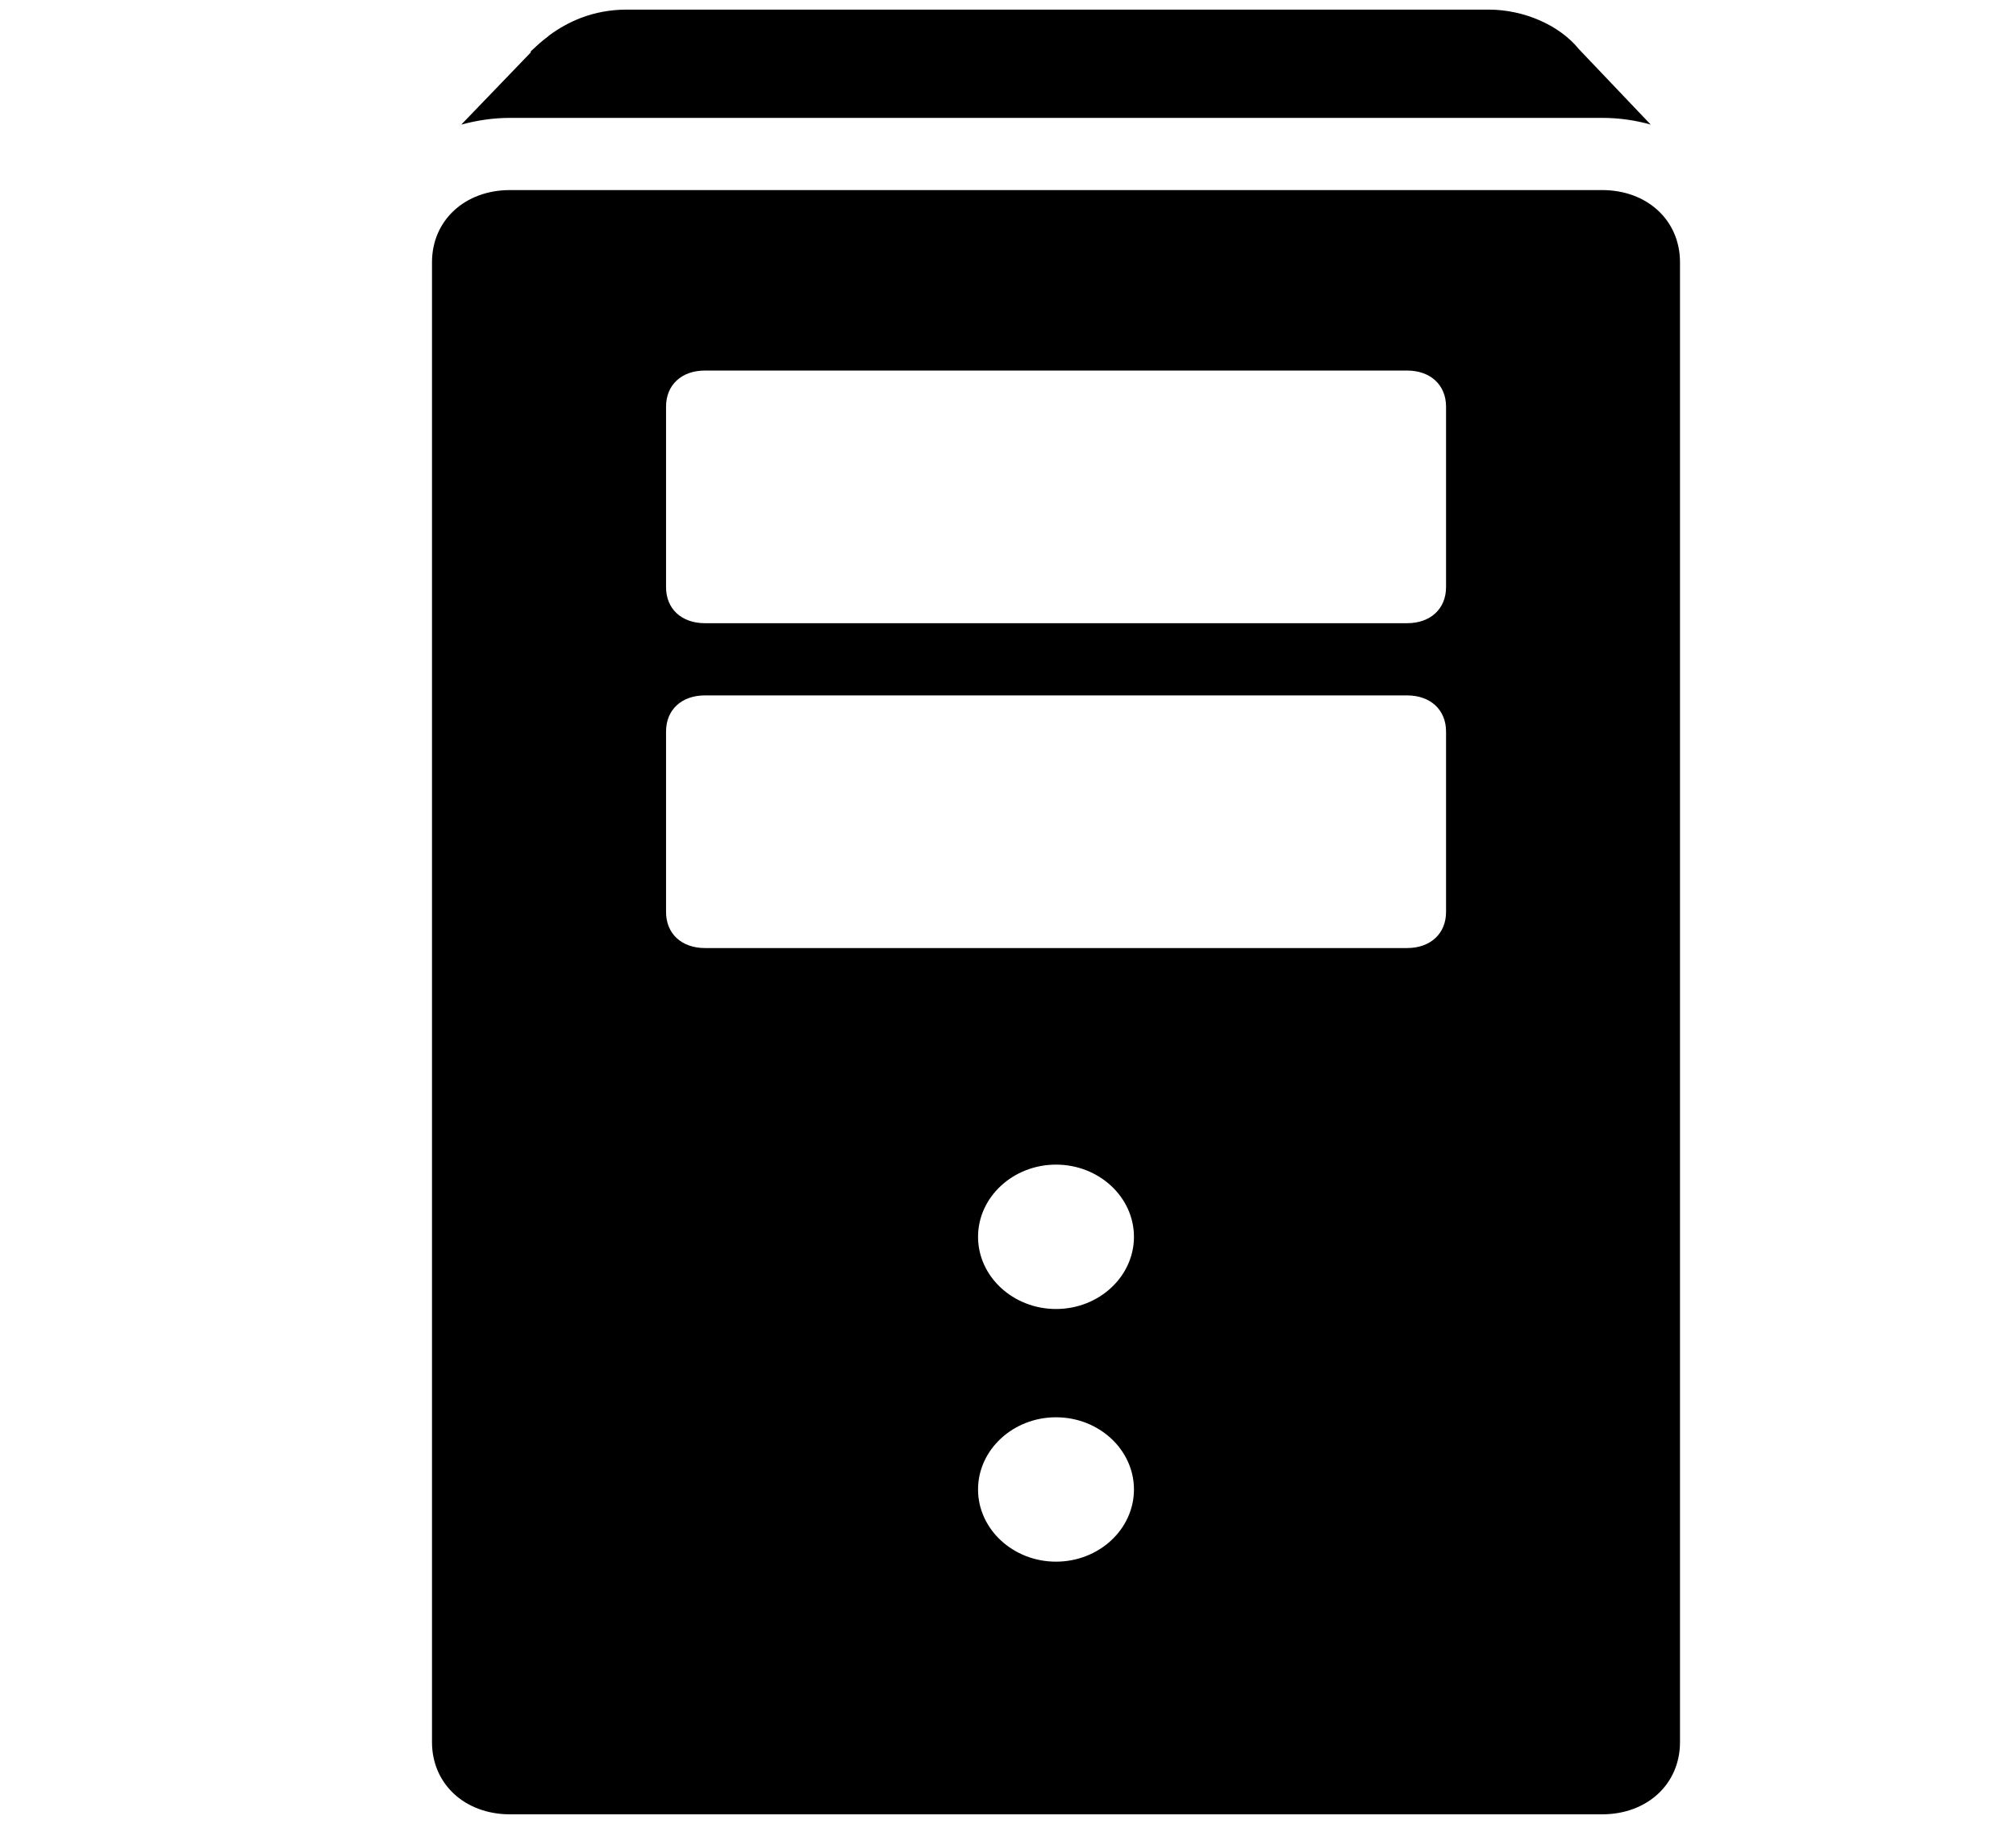 <svg width="21" height="19" viewBox="0 0 21 19" fill="none" xmlns="http://www.w3.org/2000/svg">
<path d="M6.531 0.1C6.173 0.1 5.909 0.23 5.719 0.37C5.714 0.373 5.711 0.379 5.706 0.382C5.649 0.424 5.598 0.47 5.554 0.512C5.546 0.518 5.537 0.527 5.529 0.535C5.527 0.537 5.53 0.543 5.529 0.546L4.805 1.298C4.964 1.255 5.133 1.228 5.313 1.228H16.688C16.867 1.228 17.037 1.253 17.195 1.298L16.447 0.512C16.243 0.26 15.871 0.1 15.507 0.1H6.531ZM5.313 1.98C4.842 1.98 4.5 2.296 4.5 2.732V18.148C4.5 18.584 4.842 18.9 5.313 18.9H16.688C17.159 18.9 17.5 18.584 17.5 18.148V2.732C17.5 2.296 17.159 1.98 16.688 1.98H5.313ZM7.344 3.86H14.657C14.9 3.86 15.063 4.01 15.063 4.236V6.116C15.063 6.343 14.9 6.492 14.657 6.492H7.344C7.099 6.492 6.938 6.343 6.938 6.116V4.236C6.938 4.01 7.099 3.86 7.344 3.86ZM7.344 7.244H14.657C14.9 7.244 15.063 7.394 15.063 7.62V9.5C15.063 9.726 14.9 9.876 14.657 9.876H7.344C7.099 9.876 6.938 9.726 6.938 9.5V7.62C6.938 7.394 7.099 7.244 7.344 7.244ZM11 12.132C11.448 12.132 11.812 12.47 11.812 12.884C11.812 13.298 11.448 13.636 11 13.636C10.553 13.636 10.188 13.298 10.188 12.884C10.188 12.47 10.553 12.132 11 12.132ZM11 14.764C11.448 14.764 11.812 15.102 11.812 15.516C11.812 15.93 11.448 16.268 11 16.268C10.553 16.268 10.188 15.93 10.188 15.516C10.188 15.102 10.553 14.764 11 14.764Z" fill="black"/>
</svg>
